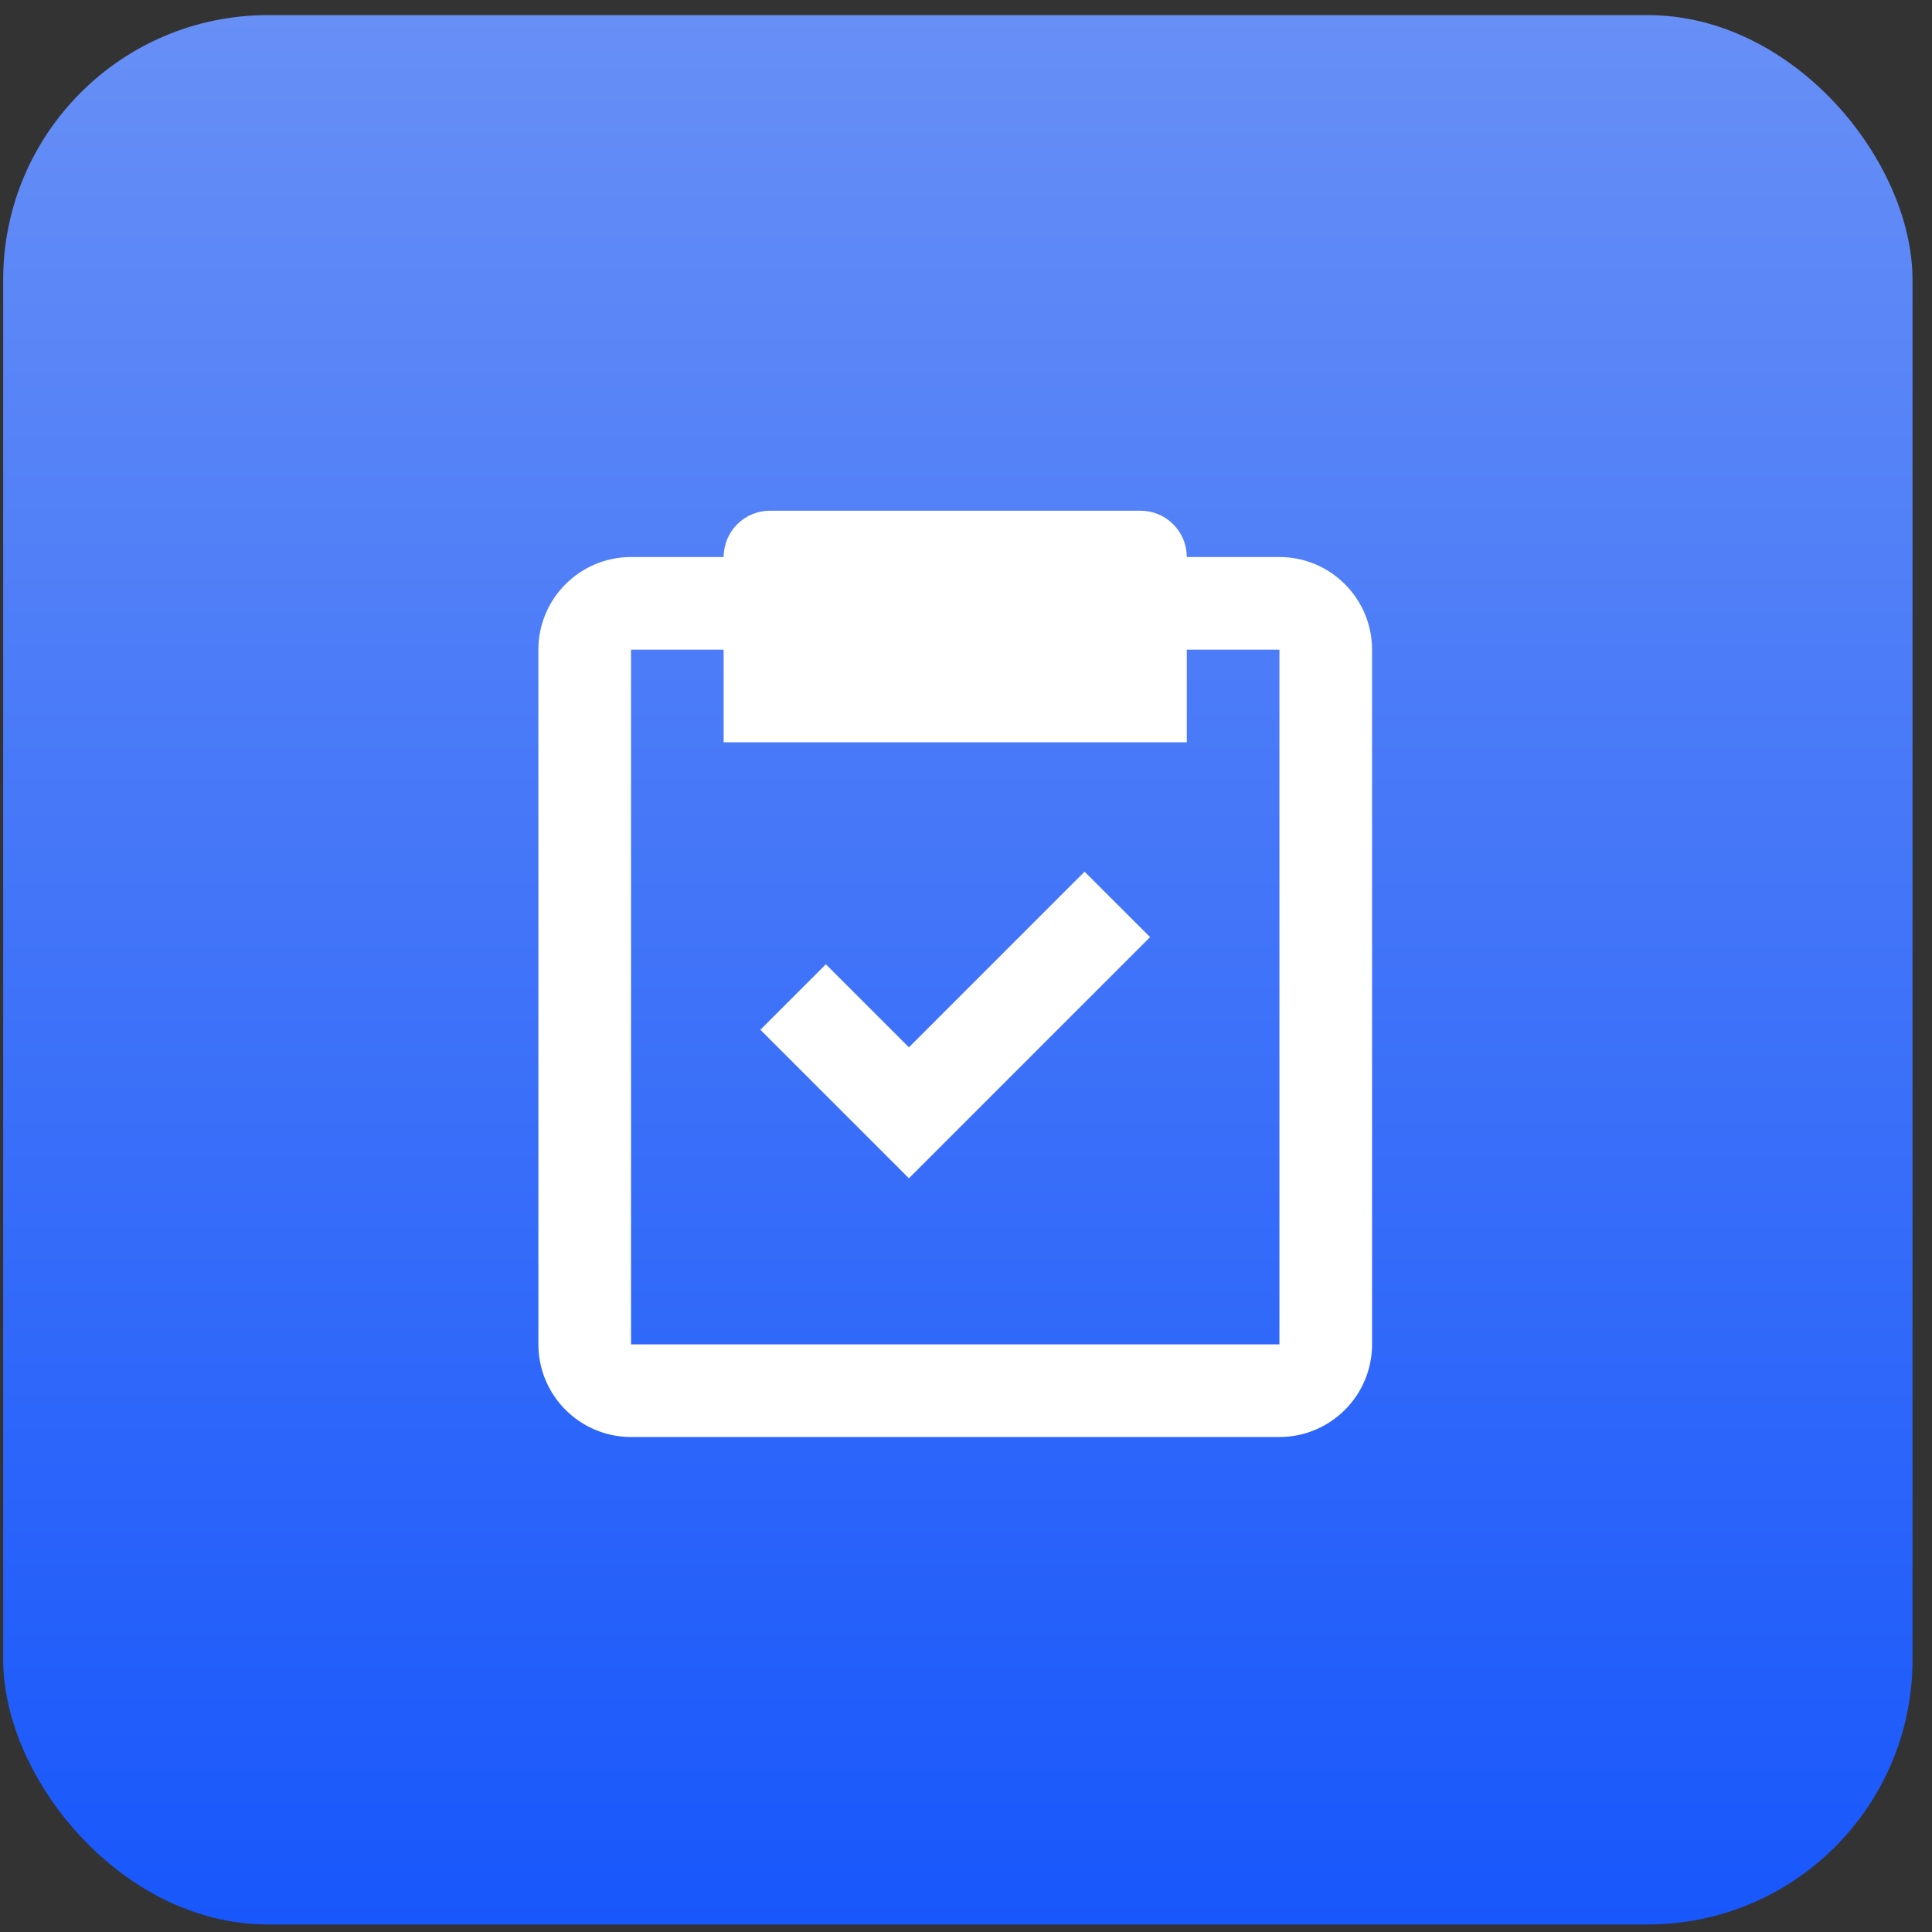 <svg width="73" height="73" viewBox="0 0 73 73" fill="none" xmlns="http://www.w3.org/2000/svg">
<rect x="0" y="0" width="73" height="73" fill="#333333" stroke="none"/>
<rect x="0.12" y="0.571" width="72.144" height="72.144" rx="10" fill="url(#paint0_linear_401_1056)"/>
<path d="M23.843 54.297H48.343C50.273 54.297 51.843 52.727 51.843 50.797V24.547C51.843 22.617 50.273 21.047 48.343 21.047H44.843C44.843 20.583 44.658 20.138 44.33 19.809C44.002 19.481 43.557 19.297 43.093 19.297H29.093C28.629 19.297 28.183 19.481 27.855 19.809C27.527 20.138 27.343 20.583 27.343 21.047H23.843C21.913 21.047 20.343 22.617 20.343 24.547V50.797C20.343 52.727 21.913 54.297 23.843 54.297ZM23.843 24.547H27.343V28.047H44.843V24.547H48.343V50.797H23.843V24.547Z" fill="white"/>
<path d="M34.343 39.572L31.205 36.435L28.73 38.909L34.343 44.521L43.455 35.409L40.98 32.935L34.343 39.572Z" fill="white"/>
<defs>
<linearGradient id="paint0_linear_401_1056" x1="36.192" y1="0.571" x2="36.192" y2="72.715" gradientUnits="userSpaceOnUse">
<stop stop-color="#678FF6"/>
<stop offset="1" stop-color="#1857FB"/>
</linearGradient>
</defs>
</svg>
